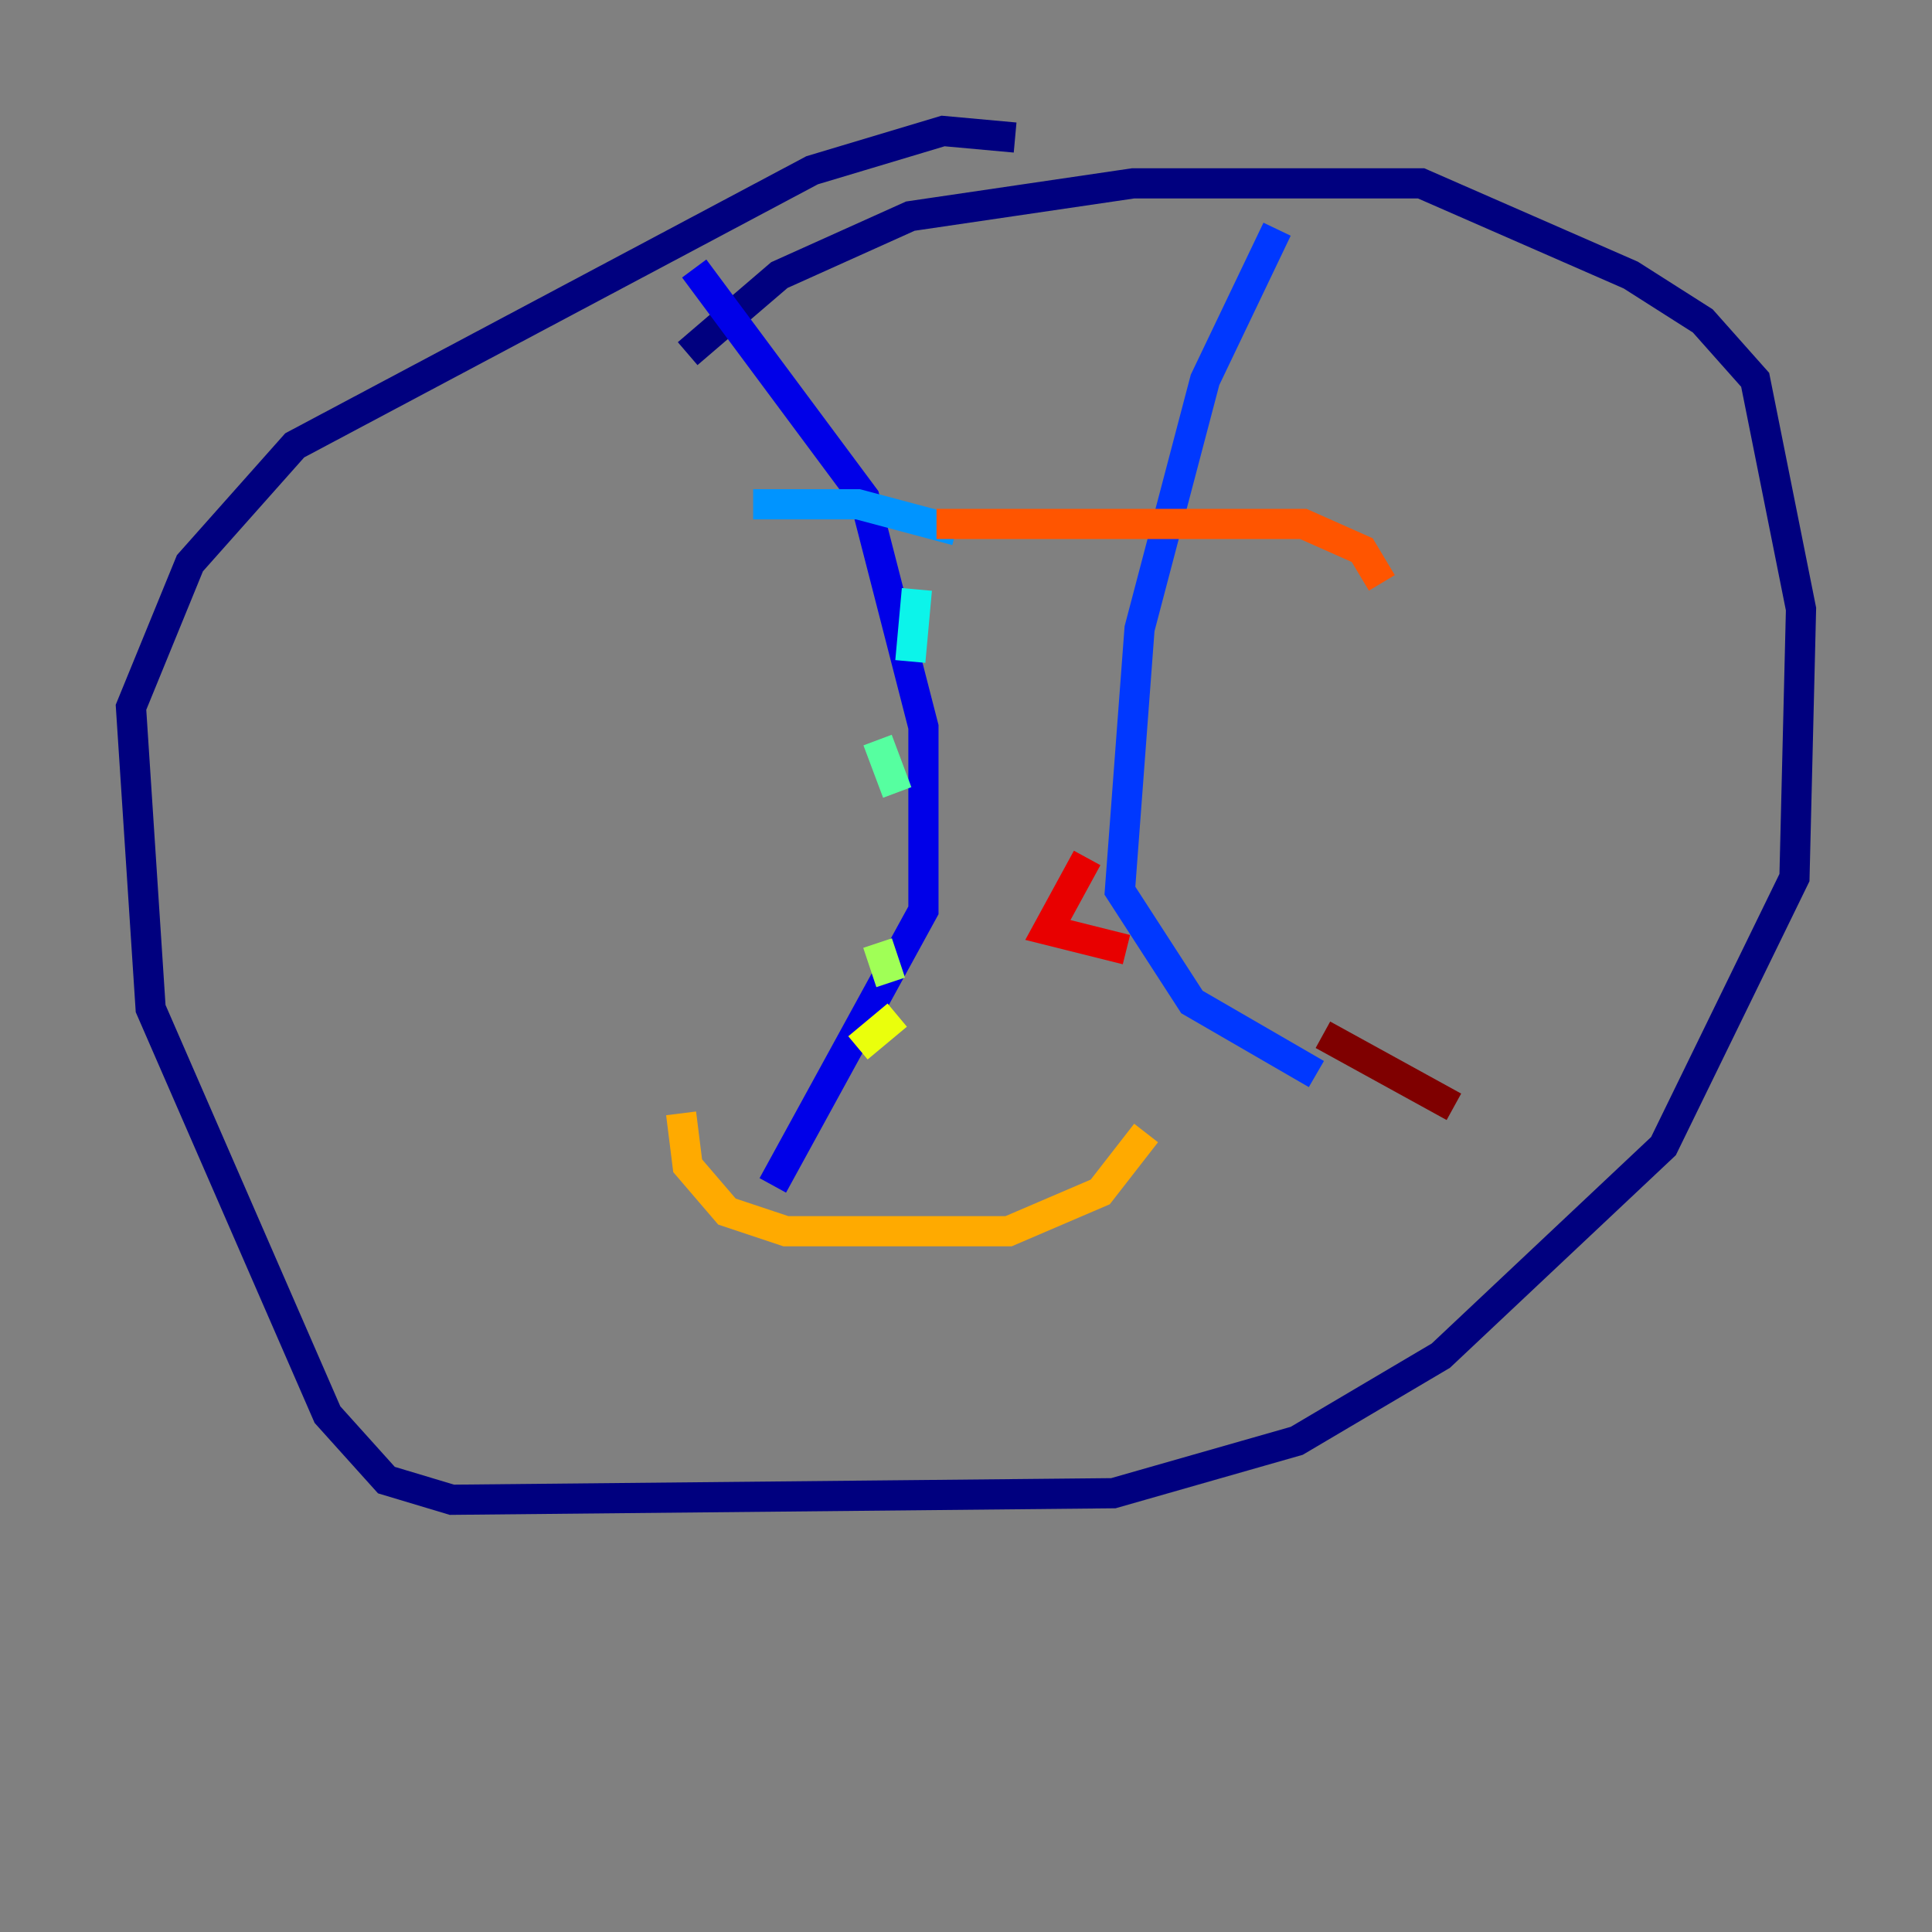 <?xml version="1.0" encoding="utf-8" ?>
<svg baseProfile="tiny" height="128" version="1.2" viewBox="0,0,128,128" width="128" xmlns="http://www.w3.org/2000/svg" xmlns:ev="http://www.w3.org/2001/xml-events" xmlns:xlink="http://www.w3.org/1999/xlink"><rect x="0" y="0" width="128" height="128" fill="#808080" stroke="none"/><defs /><polyline fill="none" points="45.559,23.43 51.634,18.224 60.312,14.319 75.064,12.149 94.156,12.149 108.041,18.224 112.814,21.261 116.285,25.166 119.322,40.352 118.888,58.142 110.21,75.932 95.458,89.817 85.912,95.458 73.763,98.929 29.939,99.363 25.6,98.061 21.695,93.722 9.98,66.82 8.678,46.861 12.583,37.315 19.525,29.505 53.803,11.281 62.481,8.678 67.254,9.112" stroke="#00007f" stroke-width="2" /><polyline fill="none" points="45.993,17.79 57.275,32.976 61.18,48.163 61.18,60.312 51.2,78.536" stroke="#0000e8" stroke-width="2" /><polyline fill="none" points="84.61,15.186 79.837,25.166 75.498,41.654 74.197,59.01 78.969,66.386 87.214,71.159" stroke="#0038ff" stroke-width="2" /><polyline fill="none" points="49.898,33.41 56.841,33.41 63.349,35.146" stroke="#0094ff" stroke-width="2" /><polyline fill="none" points="60.746,39.051 60.312,43.824" stroke="#0cf4ea" stroke-width="2" /><polyline fill="none" points="58.142,49.031 59.444,52.502" stroke="#56ffa0" stroke-width="2" /><polyline fill="none" points="58.142,62.481 59.01,65.085" stroke="#a0ff56" stroke-width="2" /><polyline fill="none" points="59.444,67.254 56.841,69.424" stroke="#eaff0c" stroke-width="2" /><polyline fill="none" points="45.125,73.763 45.559,77.234 48.163,80.271 52.068,81.573 66.82,81.573 72.895,78.969 75.932,75.064" stroke="#ffaa00" stroke-width="2" /><polyline fill="none" points="62.047,34.712 86.346,34.712 90.251,36.447 91.552,38.617" stroke="#ff5500" stroke-width="2" /><polyline fill="none" points="72.027,56.841 69.424,61.614 74.63,62.915" stroke="#e80000" stroke-width="2" /><polyline fill="none" points="87.647,68.556 96.325,73.329" stroke="#7f0000" stroke-width="2" /></svg>